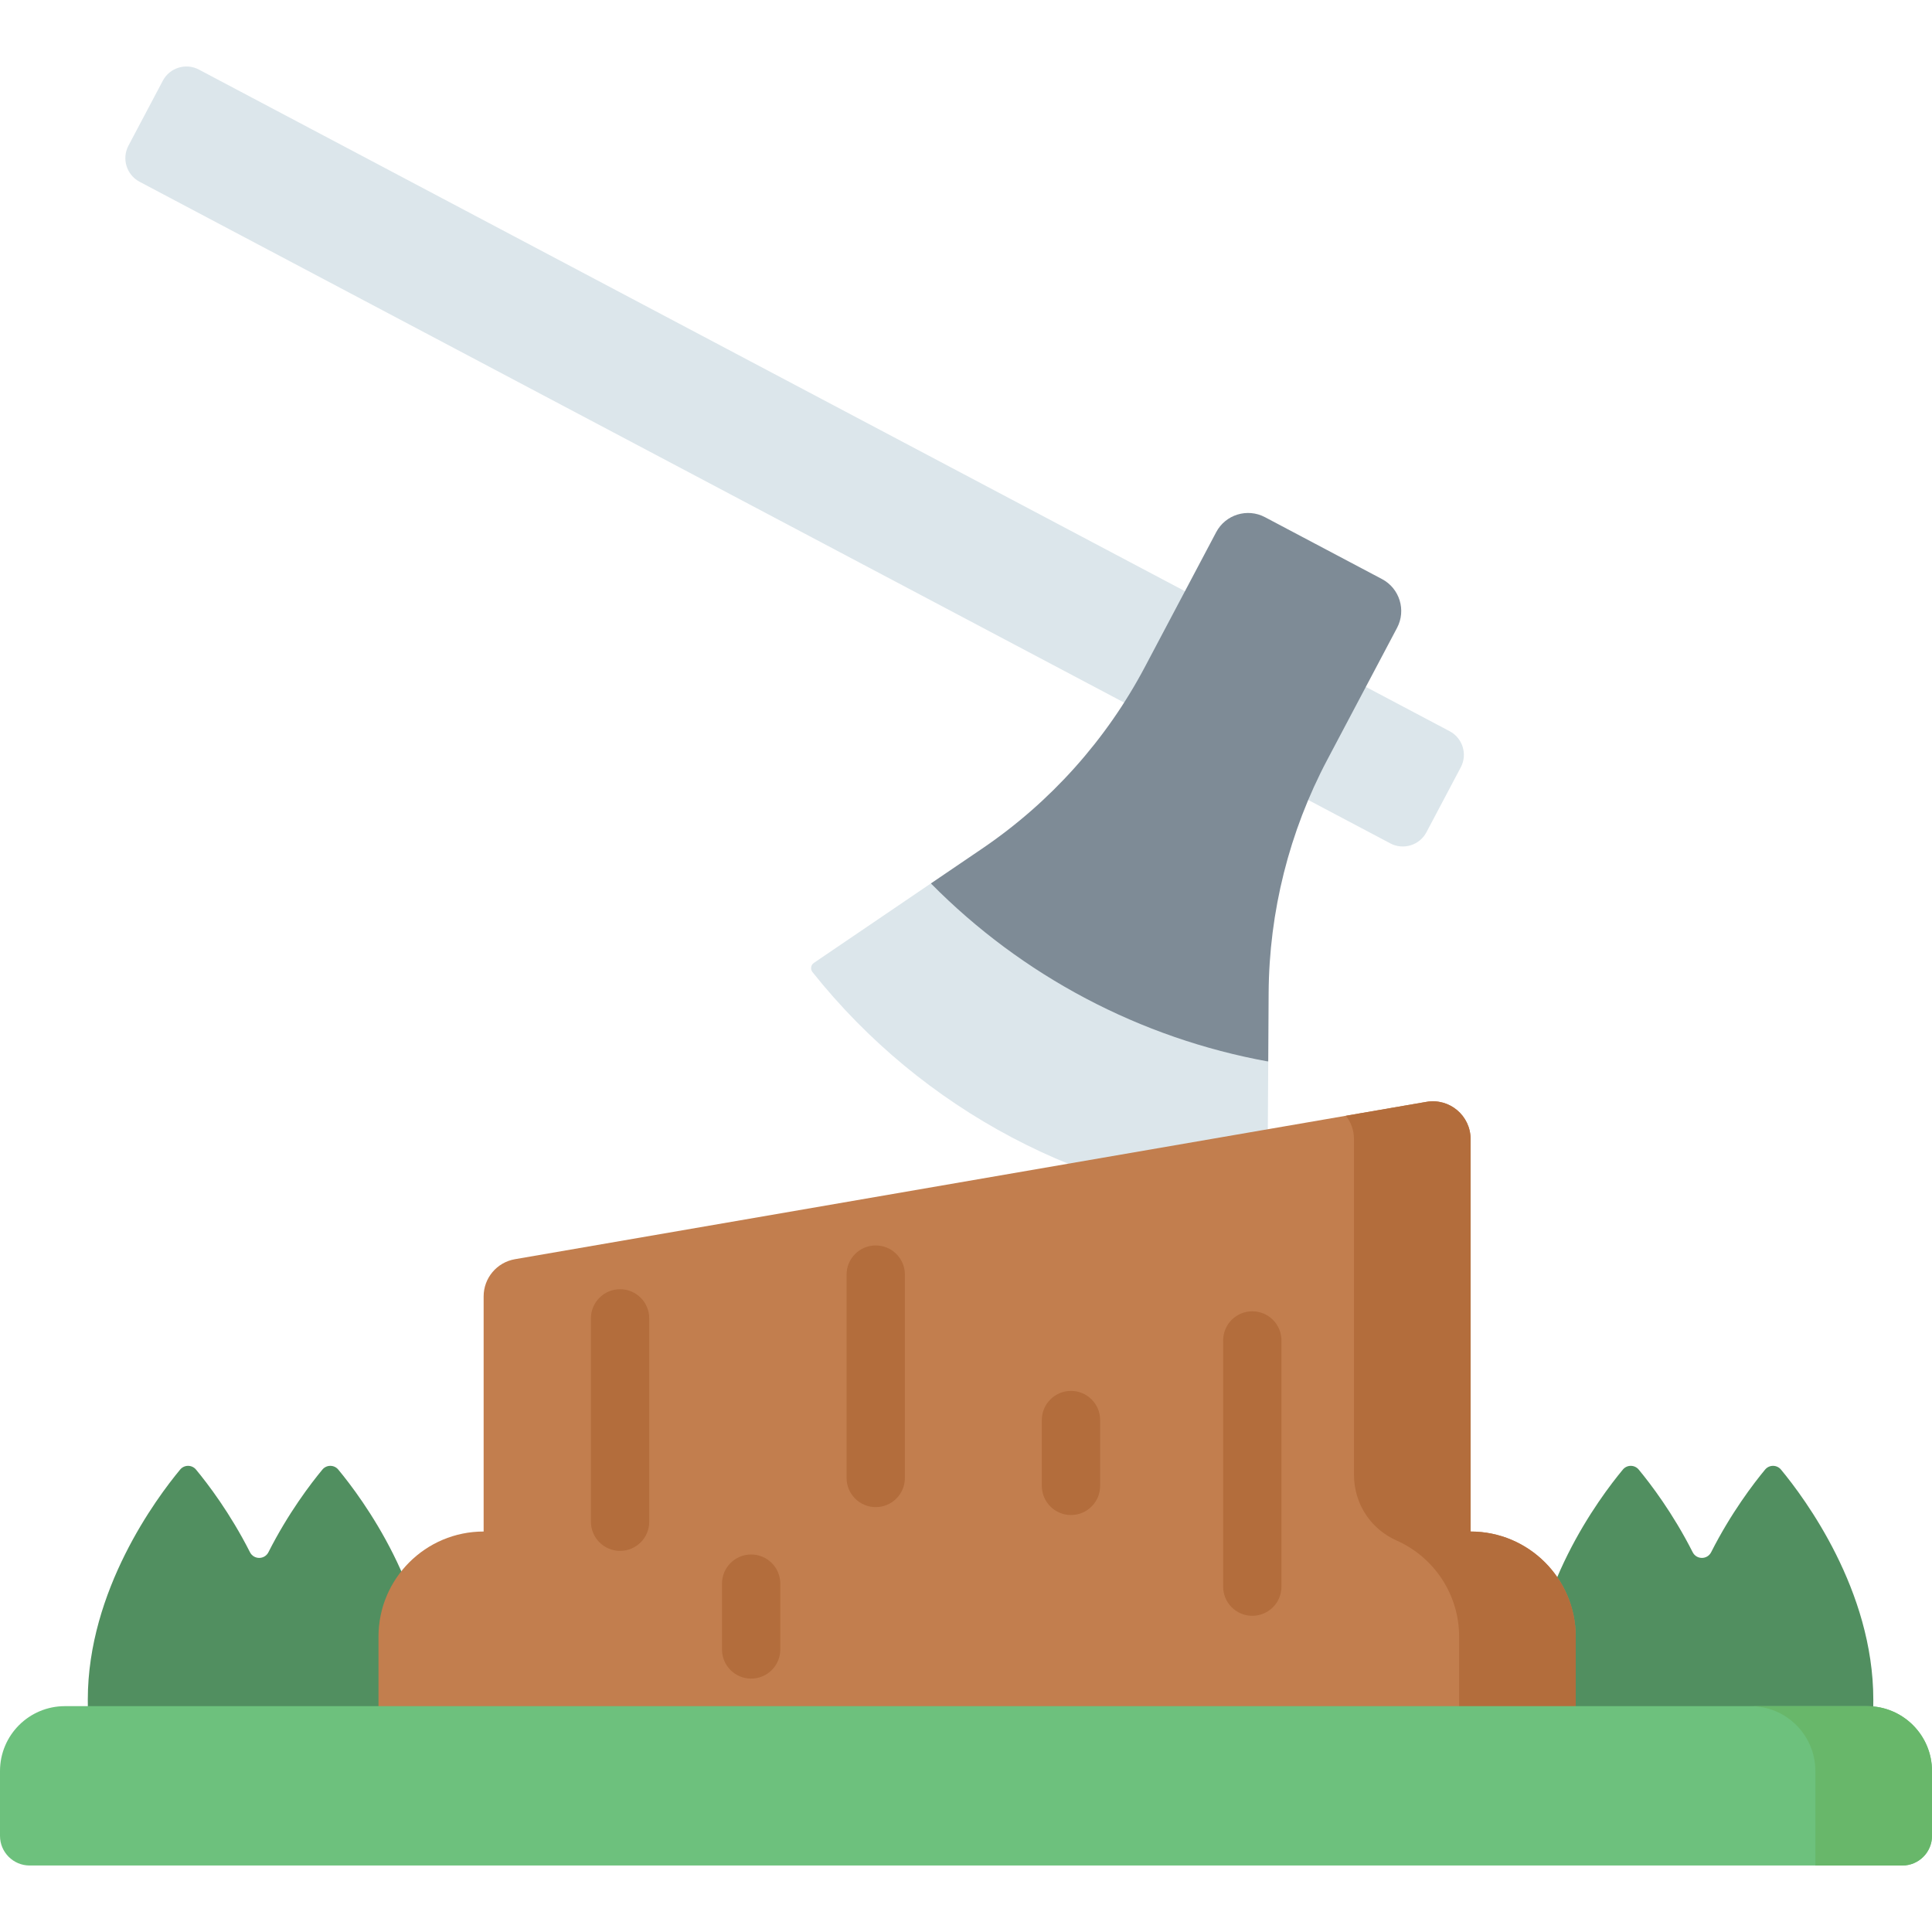 <svg id="Capa_1" enable-background="new 0 0 497 497" height="512" viewBox="0 0 497 497" width="512" xmlns="http://www.w3.org/2000/svg"><g><g><path d="m110.5 446.095c.176-2.898.271-5.859.271-8.873 0-28.117-17.658-51.83-23.755-59.179-1.062-1.28-3.018-1.28-4.08 0-2.992 3.611-8.772 11.17-13.882 21.257-.99 1.954-3.762 1.954-4.752 0-5.11-10.087-10.89-17.647-13.882-21.257-1.061-1.28-3.018-1.28-4.079 0-6.097 7.349-23.755 31.062-23.755 59.179 0 3.014.095 5.975.271 8.873z" fill="#518f60"/></g><g><path d="m481.631 446.095c.176-2.898.271-5.859.271-8.873 0-28.117-17.658-51.83-23.755-59.179-1.062-1.28-3.018-1.28-4.079 0-2.992 3.611-8.772 11.17-13.882 21.257-.99 1.954-3.762 1.954-4.752 0-5.11-10.087-10.89-17.647-13.882-21.257-1.061-1.28-3.018-1.28-4.079 0-6.097 7.349-23.755 31.062-23.755 59.179 0 3.014.095 5.975.271 8.873z" fill="#518f60"/></g><g><path d="m51.159 17.896 321.772 170.214c3.334 1.764 4.619 5.935 2.855 9.269l-8.851 16.731c-1.764 3.334-5.935 4.619-9.269 2.855l-321.771-170.213c-3.334-1.764-4.619-5.935-2.855-9.269l8.851-16.731c1.763-3.334 5.934-4.619 9.268-2.856z" fill="#dce6eb"/></g><g><path d="m239.471 227.258 13.202-8.967c17.557-11.925 31.927-27.97 41.851-46.731l18.332-34.655c2.398-4.533 8.017-6.264 12.551-3.866l30.111 15.928c4.533 2.398 6.264 8.017 3.866 12.551l-17.955 33.943c-9.784 18.496-14.957 39.081-15.078 60.005l-.102 17.611s-43.719 12.166-64.477.353c-17.848-10.159-22.301-46.172-22.301-46.172z" fill="#7e8b96"/></g><g><path d="m324.273 311.043.012.001c.942.071 1.747-.672 1.752-1.616l.211-36.353c-32.943-5.989-63.253-21.997-86.778-45.817l-30.104 20.447c-.785.533-.95 1.621-.359 2.364 28.261 35.482 70.032 57.578 115.266 60.974z" fill="#dce6eb"/></g><g><path d="m378.304 393.978v-100.962c0-6.022-5.426-10.592-11.361-9.568l-234.472 40.476c-4.656.804-8.058 4.843-8.058 9.568v60.486c-14.938 0-27.048 12.11-27.048 27.048v25.069h307.986v-25.069c.002-14.939-12.108-27.048-27.047-27.048z" fill="#c27e4e"/></g><g><path d="m378.305 393.978v-100.962c0-6.022-5.426-10.592-11.361-9.568l-20.711 3.575c1.29 1.639 2.072 3.711 2.072 5.992v86.332c0 3.724 1.073 7.387 3.177 10.46.035.051.07.102.105.153 1.922 2.8 4.626 4.968 7.728 6.352 9.451 4.217 16.039 13.695 16.039 24.712v25.069h30v-25.069c-.001-14.936-12.111-27.046-27.049-27.046z" fill="#b36d3c"/></g><g><path d="m159.513 398.96c-4.143 0-7.5-3.358-7.5-7.5v-52.314c0-4.142 3.357-7.5 7.5-7.5s7.5 3.358 7.5 7.5v52.314c0 4.142-3.358 7.5-7.5 7.5z" fill="#b36d3c"/></g><g><path d="m225.28 387.7c-4.143 0-7.5-3.358-7.5-7.5v-52.314c0-4.142 3.357-7.5 7.5-7.5s7.5 3.358 7.5 7.5v52.314c0 4.142-3.357 7.5-7.5 7.5z" fill="#b36d3c"/></g><g><path d="m193.229 431.816c-4.143 0-7.5-3.358-7.5-7.5v-16.931c0-4.142 3.357-7.5 7.5-7.5s7.5 3.358 7.5 7.5v16.931c0 4.142-3.358 7.5-7.5 7.5z" fill="#b36d3c"/></g><g><path d="m275.507 389.735c-4.143 0-7.5-3.358-7.5-7.5v-16.931c0-4.142 3.357-7.5 7.5-7.5s7.5 3.358 7.5 7.5v16.931c0 4.142-3.358 7.5-7.5 7.5z" fill="#b36d3c"/></g><g><path d="m322.15 415.659c-4.143 0-7.5-3.358-7.5-7.5v-63.332c0-4.142 3.357-7.5 7.5-7.5s7.5 3.358 7.5 7.5v63.332c0 4.142-3.357 7.5-7.5 7.5z" fill="#b36d3c"/></g><g><path d="m489.371 479.895h-481.742c-4.214 0-7.629-3.416-7.629-7.629v-16.666c0-9.223 7.476-16.699 16.699-16.699h463.602c9.223 0 16.699 7.476 16.699 16.699v16.666c0 4.213-3.416 7.629-7.629 7.629z" fill="#6dc17d"/></g><g><path d="m480.301 438.901h-30c9.223 0 16.699 7.476 16.699 16.699v24.295h22.371c4.214 0 7.629-3.416 7.629-7.629v-16.666c0-9.223-7.476-16.699-16.699-16.699z" fill="#68b76a"/></g></g></svg>